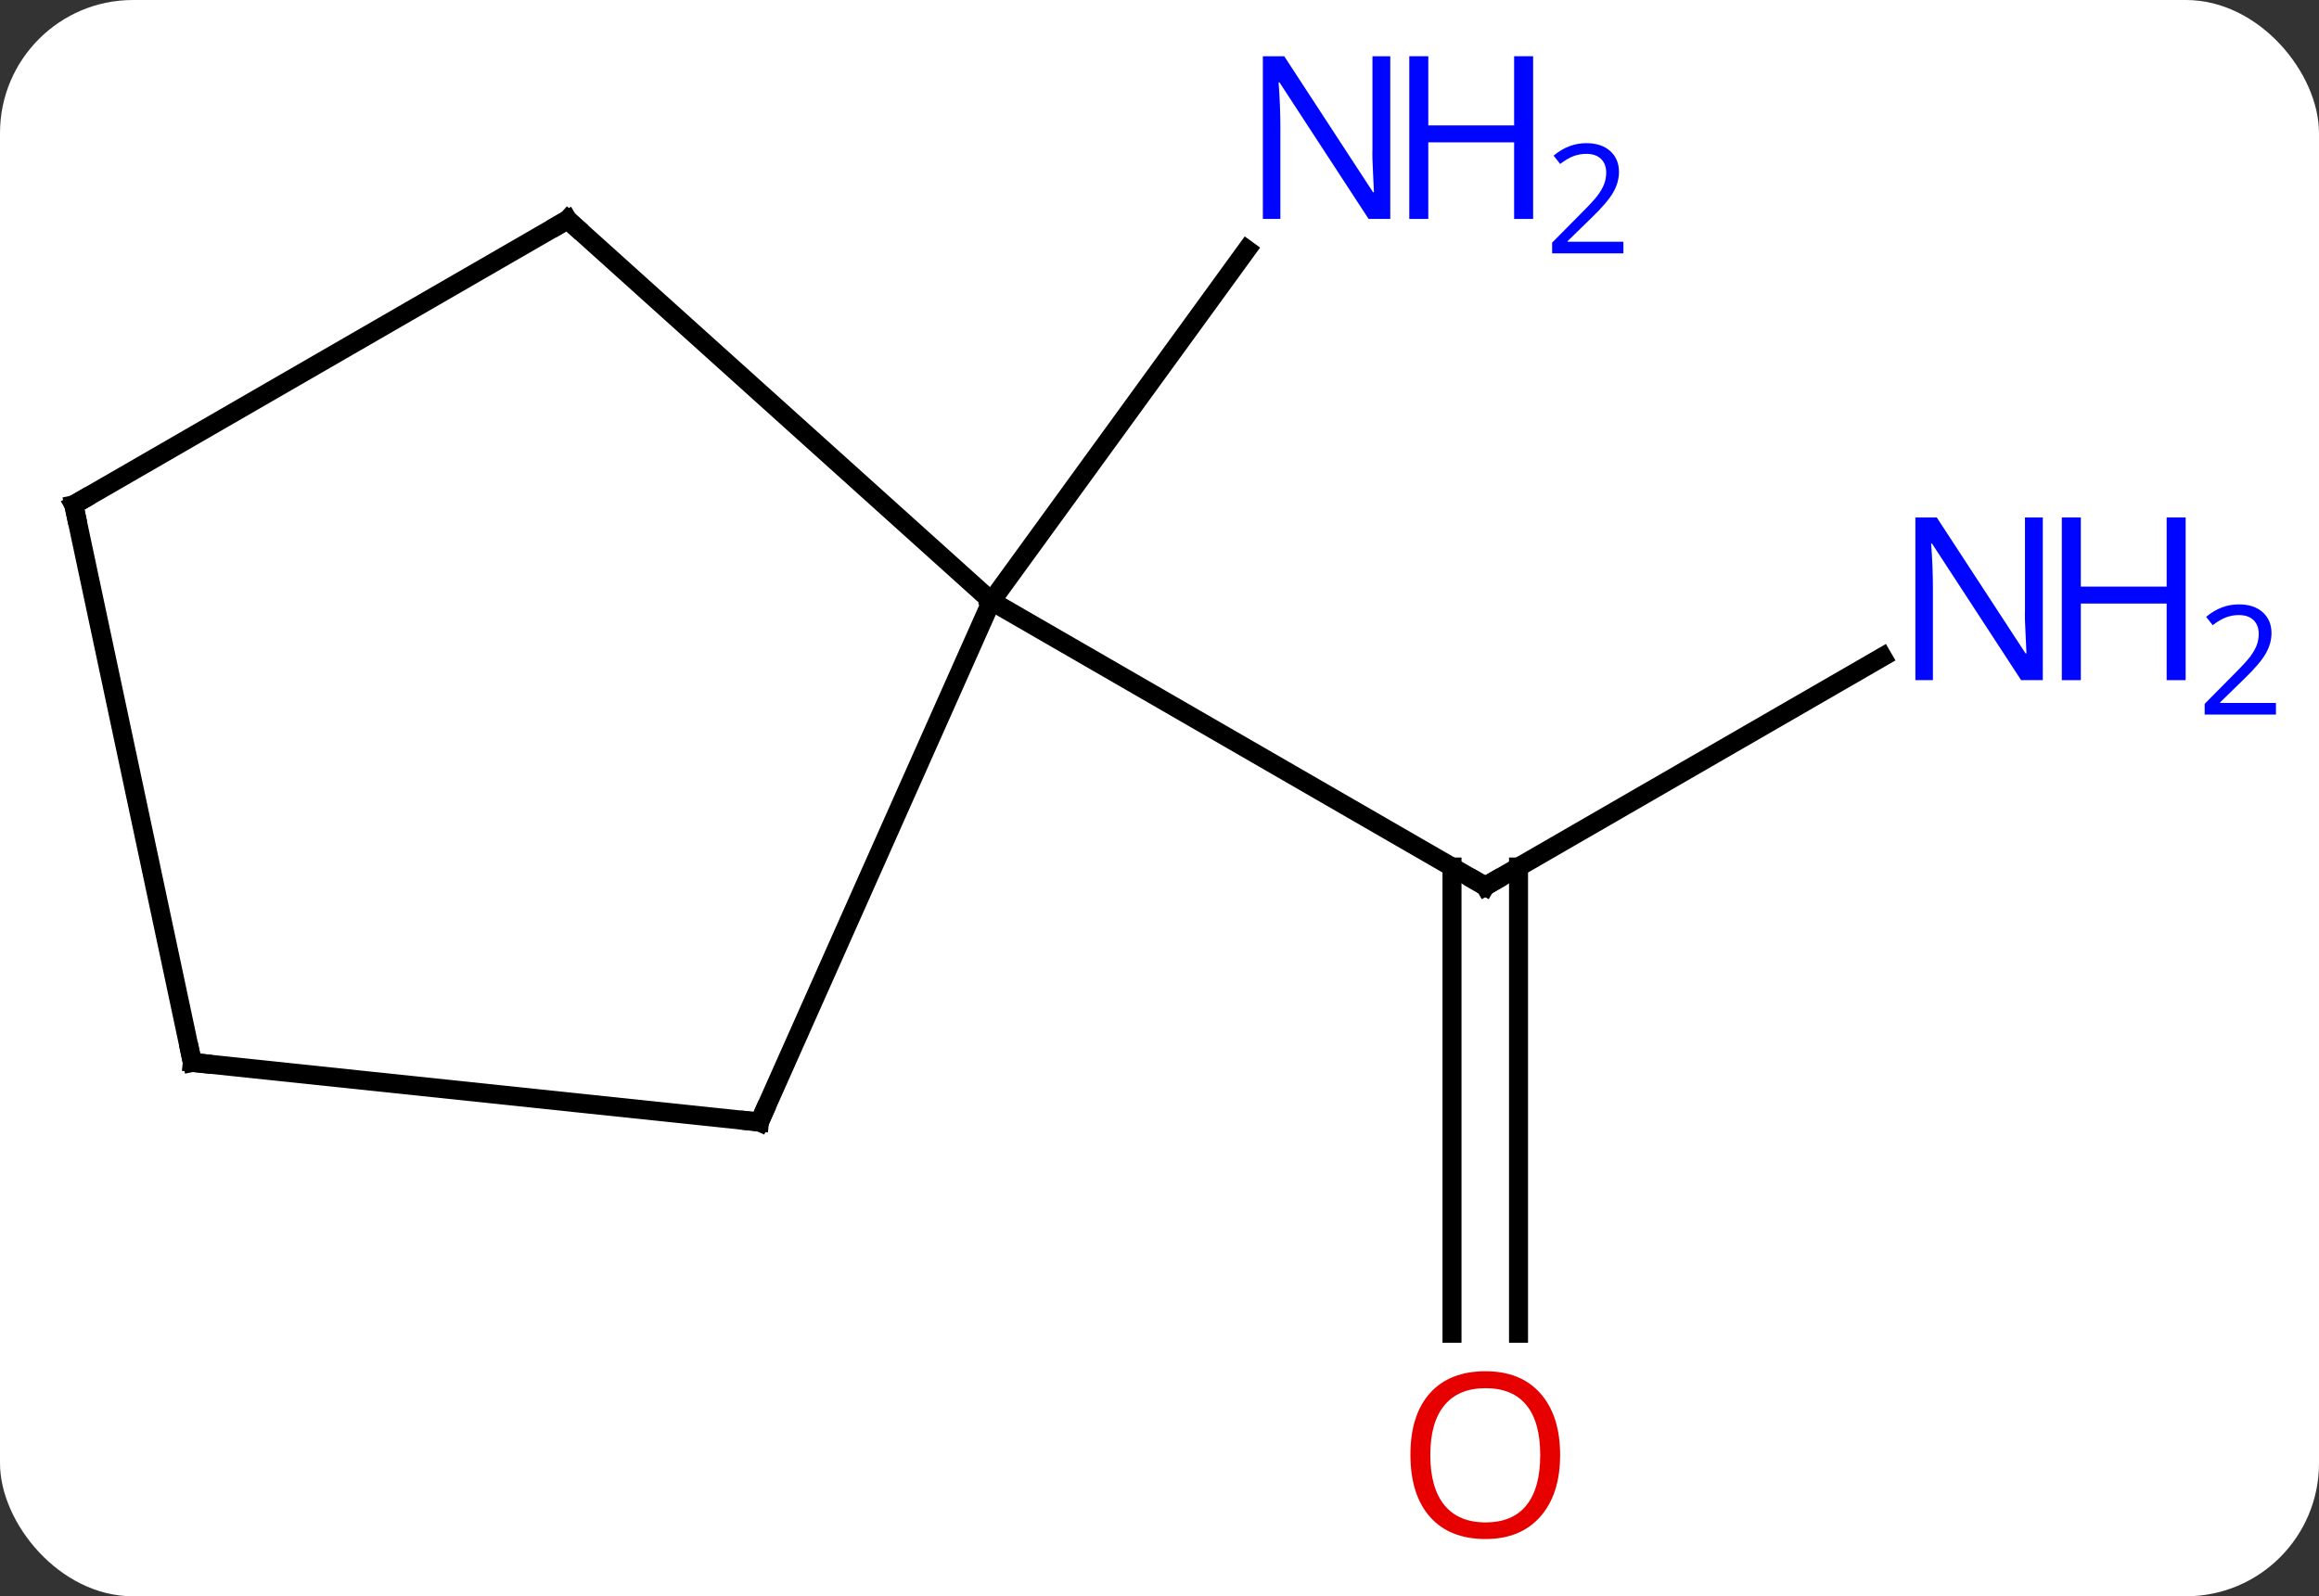 <svg width="122" viewBox="0 0 122 84" style="fill-opacity:1; color-rendering:auto; color-interpolation:auto; text-rendering:auto; stroke:black; stroke-linecap:square; stroke-miterlimit:10; shape-rendering:auto; stroke-opacity:1; fill:black; stroke-dasharray:none; font-weight:normal; stroke-width:1; font-family:'Open Sans'; font-style:normal; stroke-linejoin:miter; font-size:12; stroke-dashoffset:0; image-rendering:auto;" height="84" class="cas-substance-image" xmlns:xlink="http://www.w3.org/1999/xlink" xmlns="http://www.w3.org/2000/svg"><rect x="0" y="0" width="122" height="84" fill="#333333" stroke="none"/><svg class="cas-substance-single-component"><rect y="0" x="0" width="122" stroke="none" ry="7" rx="7" height="84" fill="white" class="cas-substance-group"/><svg y="0" x="0" width="122" viewBox="0 0 122 84" style="fill:black;" height="84" class="cas-substance-single-component-image"><svg><g><g transform="translate(54,42)" style="text-rendering:geometricPrecision; color-rendering:optimizeQuality; color-interpolation:linearRGB; stroke-linecap:butt; image-rendering:optimizeQuality;"><line y2="-7.43" y1="4.635" x2="45.034" x1="24.138" style="fill:none;"/><line y2="28.158" y1="3.625" x2="22.388" x1="22.388" style="fill:none;"/><line y2="28.158" y1="3.625" x2="25.888" x1="25.888" style="fill:none;"/><line y2="-10.365" y1="4.635" x2="-1.842" x1="24.138" style="fill:none;"/><line y2="-10.365" y1="-28.861" x2="-1.842" x1="11.594" style="fill:none;"/><line y2="17.043" y1="-10.365" x2="-14.046" x1="-1.842" style="fill:none;"/><line y2="-30.438" y1="-10.365" x2="-24.138" x1="-1.842" style="fill:none;"/><line y2="13.905" y1="17.043" x2="-43.881" x1="-14.046" style="fill:none;"/><line y2="-15.438" y1="-30.438" x2="-50.118" x1="-24.138" style="fill:none;"/><line y2="-15.438" y1="13.905" x2="-50.118" x1="-43.881" style="fill:none;"/><path style="fill:none; stroke-miterlimit:5;" d="M24.571 4.385 L24.138 4.635 L23.705 4.385"/></g><g transform="translate(54,42)" style="stroke-linecap:butt; fill:rgb(0,5,255); text-rendering:geometricPrecision; color-rendering:optimizeQuality; image-rendering:optimizeQuality; font-family:'Open Sans'; stroke:rgb(0,5,255); color-interpolation:linearRGB; stroke-miterlimit:5;"><path style="stroke:none;" d="M53.47 -6.209 L52.329 -6.209 L47.641 -13.396 L47.595 -13.396 Q47.688 -12.131 47.688 -11.084 L47.688 -6.209 L46.766 -6.209 L46.766 -14.771 L47.891 -14.771 L52.563 -7.615 L52.61 -7.615 Q52.61 -7.771 52.563 -8.631 Q52.516 -9.49 52.532 -9.865 L52.532 -14.771 L53.47 -14.771 L53.47 -6.209 Z"/><path style="stroke:none;" d="M60.985 -6.209 L59.985 -6.209 L59.985 -10.24 L55.47 -10.24 L55.47 -6.209 L54.47 -6.209 L54.47 -14.771 L55.47 -14.771 L55.47 -11.131 L59.985 -11.131 L59.985 -14.771 L60.985 -14.771 L60.985 -6.209 Z"/><path style="stroke:none;" d="M65.735 -4.399 L61.985 -4.399 L61.985 -4.962 L63.485 -6.478 Q64.173 -7.165 64.391 -7.462 Q64.61 -7.759 64.72 -8.04 Q64.829 -8.321 64.829 -8.649 Q64.829 -9.102 64.555 -9.368 Q64.282 -9.634 63.782 -9.634 Q63.438 -9.634 63.118 -9.517 Q62.798 -9.399 62.407 -9.102 L62.063 -9.54 Q62.845 -10.196 63.782 -10.196 Q64.579 -10.196 65.04 -9.782 Q65.501 -9.368 65.501 -8.681 Q65.501 -8.134 65.196 -7.603 Q64.891 -7.071 64.048 -6.259 L62.798 -5.04 L62.798 -5.009 L65.735 -5.009 L65.735 -4.399 Z"/><path style="fill:rgb(230,0,0); stroke:none;" d="M28.076 34.565 Q28.076 36.627 27.036 37.807 Q25.997 38.987 24.154 38.987 Q22.263 38.987 21.232 37.822 Q20.201 36.658 20.201 34.549 Q20.201 32.455 21.232 31.307 Q22.263 30.158 24.154 30.158 Q26.013 30.158 27.044 31.33 Q28.076 32.502 28.076 34.565 ZM21.247 34.565 Q21.247 36.299 21.99 37.205 Q22.732 38.112 24.154 38.112 Q25.576 38.112 26.302 37.213 Q27.029 36.315 27.029 34.565 Q27.029 32.83 26.302 31.94 Q25.576 31.049 24.154 31.049 Q22.732 31.049 21.99 31.948 Q21.247 32.846 21.247 34.565 Z"/><path style="stroke:none;" d="M19.141 -30.479 L18 -30.479 L13.312 -37.666 L13.266 -37.666 Q13.359 -36.401 13.359 -35.354 L13.359 -30.479 L12.437 -30.479 L12.437 -39.041 L13.562 -39.041 L18.234 -31.885 L18.281 -31.885 Q18.281 -32.041 18.234 -32.901 Q18.187 -33.76 18.203 -34.135 L18.203 -39.041 L19.141 -39.041 L19.141 -30.479 Z"/><path style="stroke:none;" d="M26.656 -30.479 L25.656 -30.479 L25.656 -34.51 L21.141 -34.51 L21.141 -30.479 L20.141 -30.479 L20.141 -39.041 L21.141 -39.041 L21.141 -35.401 L25.656 -35.401 L25.656 -39.041 L26.656 -39.041 L26.656 -30.479 Z"/><path style="stroke:none;" d="M31.406 -28.669 L27.656 -28.669 L27.656 -29.232 L29.156 -30.747 Q29.844 -31.435 30.062 -31.732 Q30.281 -32.029 30.391 -32.31 Q30.5 -32.591 30.5 -32.919 Q30.5 -33.373 30.227 -33.638 Q29.953 -33.904 29.453 -33.904 Q29.109 -33.904 28.789 -33.787 Q28.469 -33.669 28.078 -33.373 L27.734 -33.81 Q28.516 -34.466 29.453 -34.466 Q30.25 -34.466 30.711 -34.052 Q31.172 -33.638 31.172 -32.951 Q31.172 -32.404 30.867 -31.872 Q30.562 -31.341 29.719 -30.529 L28.469 -29.31 L28.469 -29.279 L31.406 -29.279 L31.406 -28.669 Z"/><path style="fill:none; stroke:black;" d="M-13.843 16.586 L-14.046 17.043 L-14.543 16.991"/><path style="fill:none; stroke:black;" d="M-23.766 -30.104 L-24.138 -30.438 L-24.571 -30.188"/><path style="fill:none; stroke:black;" d="M-43.384 13.957 L-43.881 13.905 L-43.985 13.416"/><path style="fill:none; stroke:black;" d="M-49.685 -15.688 L-50.118 -15.438 L-50.014 -14.949"/></g></g></svg></svg></svg></svg>